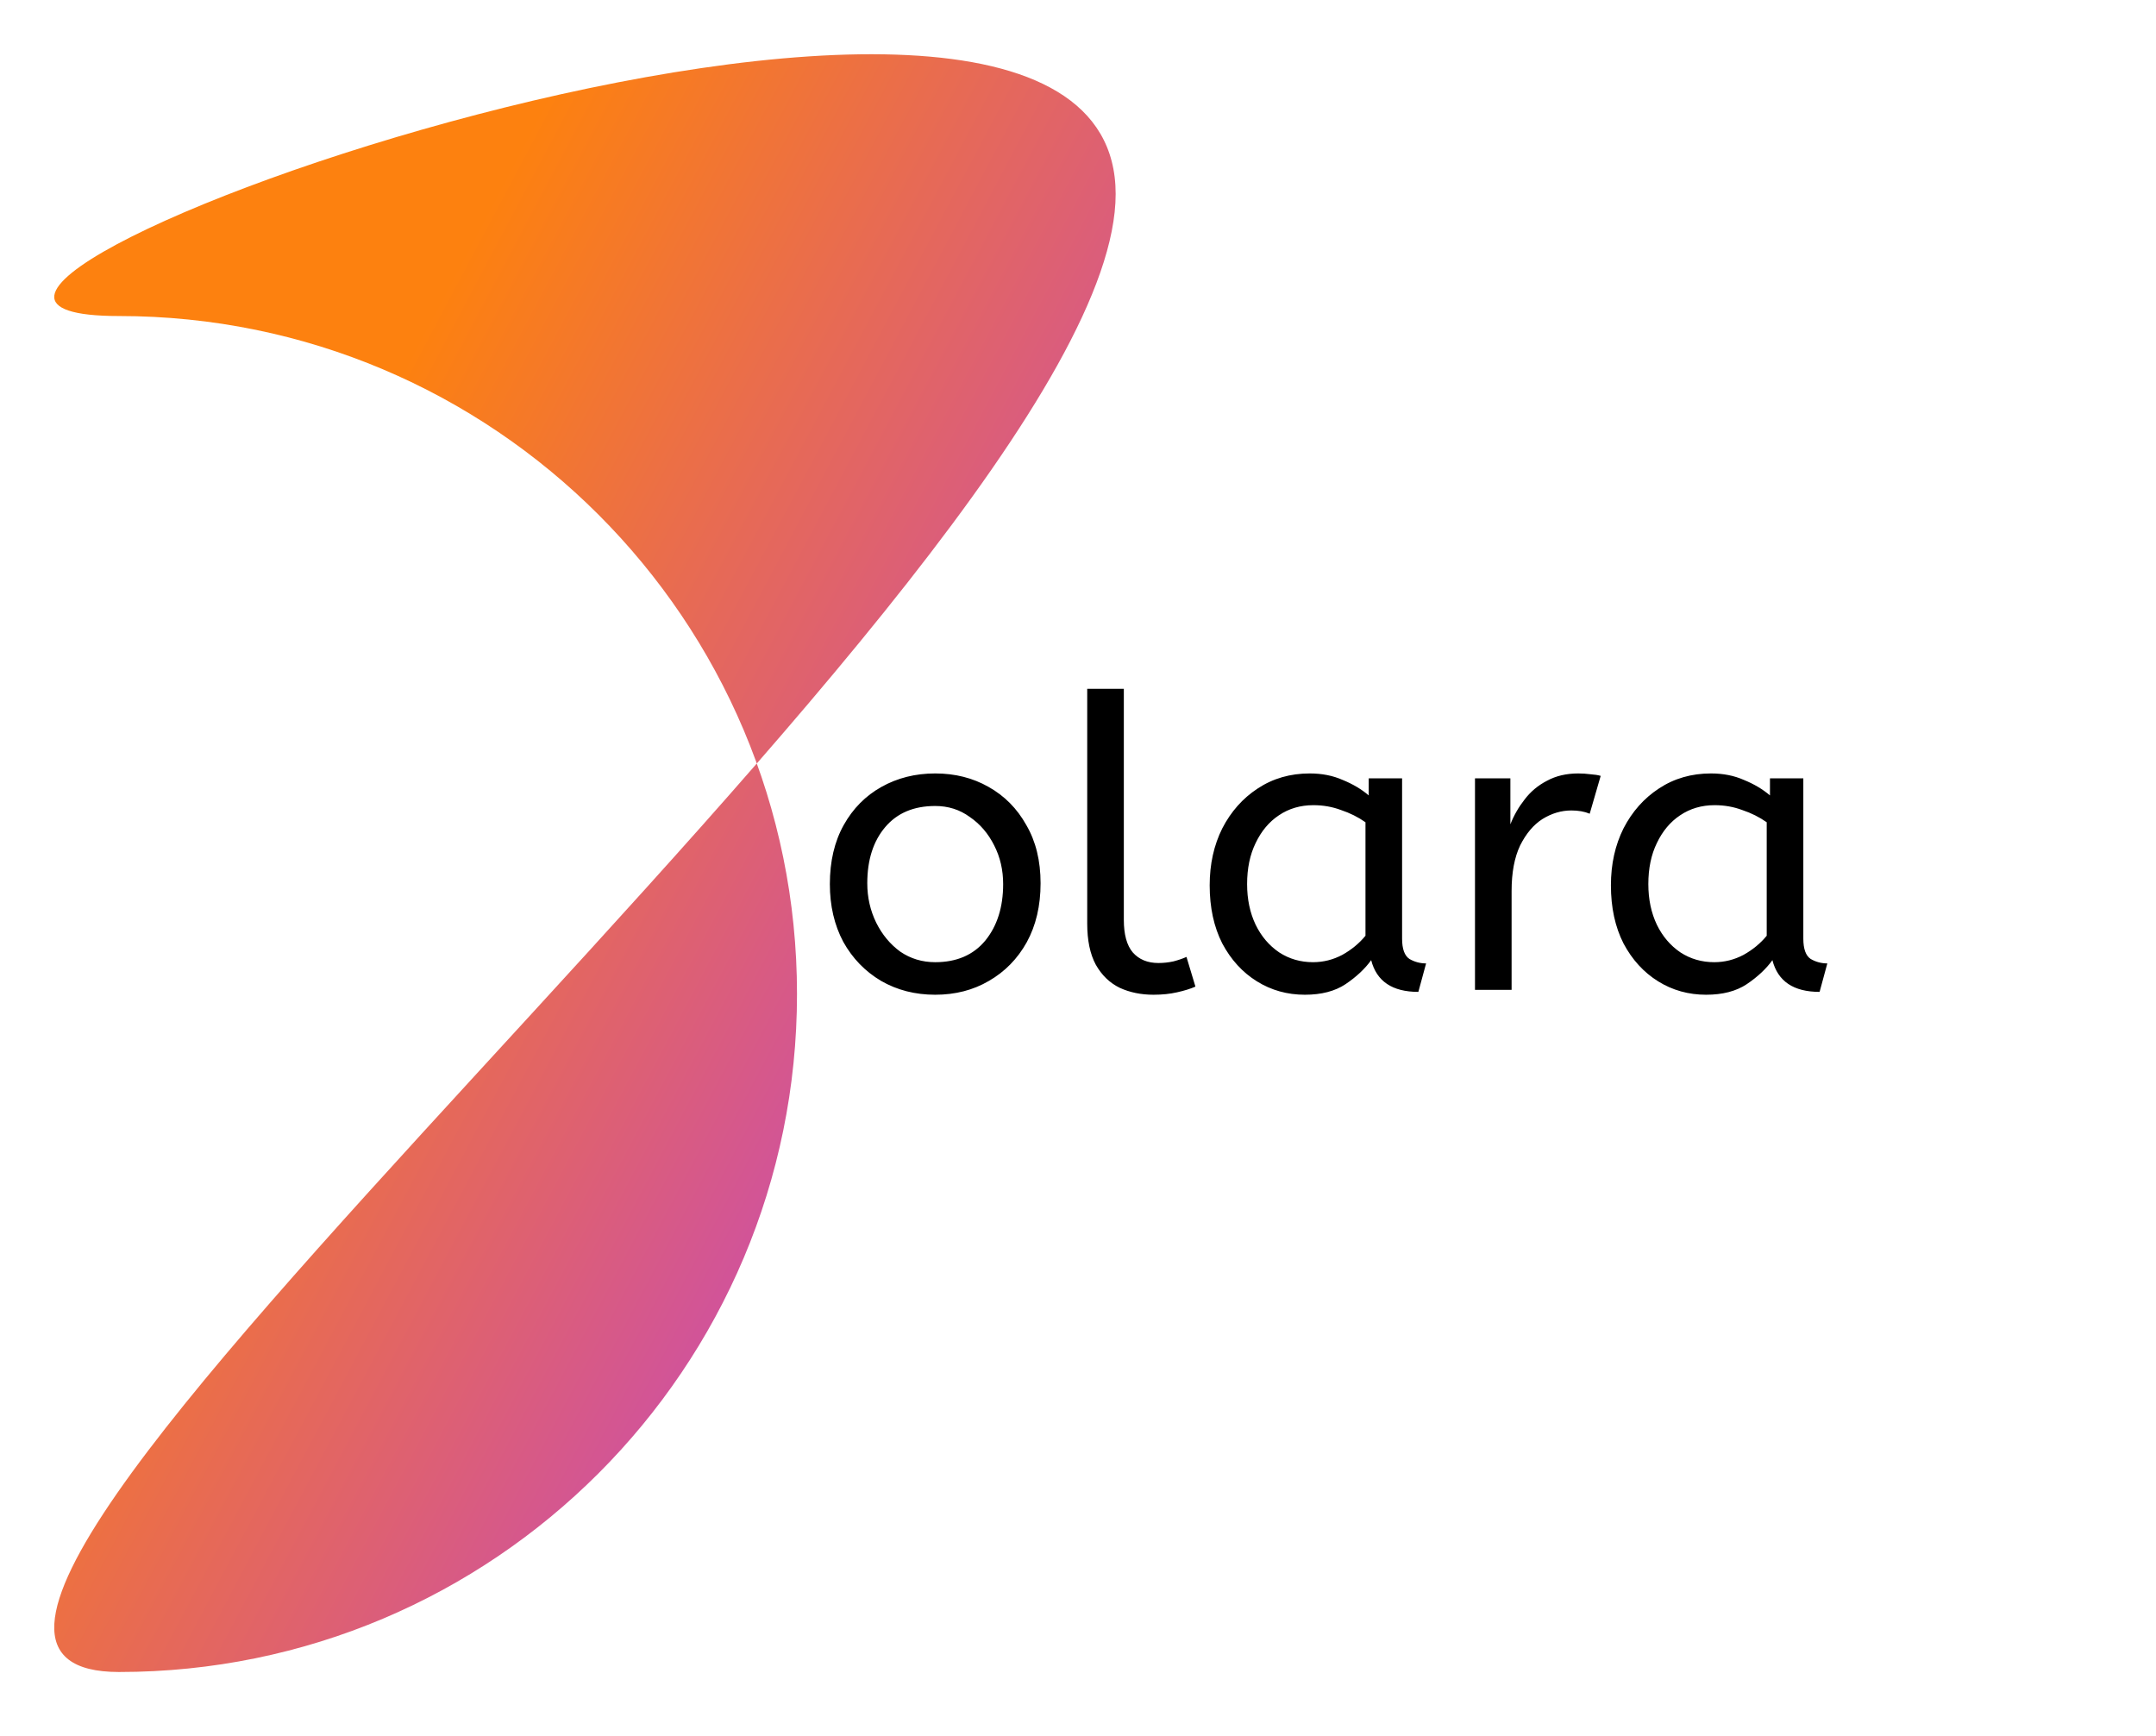<svg width="159" height="128" viewBox="0 0 159 128" fill="none" xmlns="http://www.w3.org/2000/svg">
<g filter="url(#filter0_d_8_254)">
<path d="M58.777 69.307C58.777 96.921 36.392 119.307 8.777 119.307C-18.837 119.307 82.277 37.922 82.277 10.307C82.277 -17.307 -18.837 19.307 8.777 19.307C36.392 19.307 58.777 41.693 58.777 69.307Z" fill="url(#paint0_linear_8_254)"/>
</g>
<path d="M68.97 73.36C67.49 73.36 66.16 73.02 64.98 72.34C63.8 71.64 62.87 70.68 62.19 69.46C61.53 68.22 61.2 66.8 61.2 65.2C61.2 63.52 61.54 62.07 62.22 60.85C62.9 59.63 63.83 58.69 65.01 58.03C66.19 57.37 67.51 57.04 68.97 57.04C70.43 57.04 71.74 57.37 72.9 58.03C74.08 58.69 75.01 59.63 75.69 60.85C76.39 62.05 76.74 63.48 76.74 65.14C76.74 66.8 76.4 68.25 75.72 69.49C75.04 70.71 74.11 71.66 72.93 72.34C71.77 73.02 70.45 73.36 68.97 73.36ZM68.97 70.96C70.55 70.96 71.78 70.43 72.66 69.37C73.54 68.29 73.98 66.9 73.98 65.2C73.98 64.16 73.76 63.21 73.32 62.35C72.88 61.47 72.28 60.77 71.52 60.25C70.78 59.71 69.93 59.44 68.97 59.44C67.39 59.44 66.16 59.96 65.28 61C64.4 62.04 63.96 63.42 63.96 65.14C63.96 66.18 64.18 67.15 64.62 68.05C65.06 68.93 65.65 69.64 66.39 70.18C67.15 70.7 68.01 70.96 68.97 70.96ZM85.07 73.36C84.15 73.36 83.32 73.19 82.58 72.85C81.84 72.49 81.25 71.92 80.81 71.14C80.39 70.36 80.18 69.35 80.18 68.11V50.8H82.88V67.84C82.88 68.92 83.1 69.72 83.54 70.24C84 70.76 84.63 71.02 85.43 71.02C85.81 71.02 86.18 70.98 86.54 70.9C86.92 70.8 87.24 70.69 87.5 70.57L88.16 72.76C87.8 72.92 87.35 73.06 86.81 73.18C86.29 73.3 85.71 73.36 85.07 73.36ZM96.231 73.36C94.931 73.36 93.751 73.03 92.691 72.37C91.631 71.71 90.781 70.78 90.141 69.58C89.521 68.36 89.211 66.93 89.211 65.29C89.211 63.73 89.521 62.33 90.141 61.09C90.781 59.85 91.651 58.87 92.751 58.15C93.871 57.41 95.151 57.04 96.591 57.04C97.491 57.04 98.301 57.2 99.021 57.52C99.761 57.82 100.401 58.2 100.941 58.66V57.4H103.401V69.22C103.401 69.98 103.581 70.48 103.941 70.72C104.321 70.94 104.731 71.05 105.171 71.05L104.601 73.15C102.681 73.15 101.521 72.37 101.121 70.81C100.661 71.45 100.031 72.04 99.231 72.58C98.451 73.1 97.451 73.36 96.231 73.36ZM96.831 70.96C97.591 70.96 98.311 70.78 98.991 70.42C99.671 70.04 100.241 69.57 100.701 69.01V60.64C100.161 60.26 99.561 59.96 98.901 59.74C98.261 59.5 97.581 59.38 96.861 59.38C95.901 59.38 95.051 59.63 94.311 60.13C93.591 60.61 93.021 61.29 92.601 62.17C92.181 63.03 91.971 64.04 91.971 65.2C91.971 66.32 92.181 67.32 92.601 68.2C93.021 69.06 93.601 69.74 94.341 70.24C95.081 70.72 95.911 70.96 96.831 70.96ZM108.777 73V57.4H111.387V60.79C111.647 60.13 111.997 59.52 112.437 58.96C112.877 58.38 113.427 57.92 114.087 57.58C114.747 57.22 115.517 57.04 116.397 57.04C116.697 57.04 116.997 57.06 117.297 57.1C117.597 57.12 117.847 57.16 118.047 57.22L117.237 60.01C116.857 59.85 116.407 59.77 115.887 59.77C115.147 59.77 114.437 59.98 113.757 60.4C113.097 60.82 112.547 61.47 112.107 62.35C111.687 63.23 111.477 64.35 111.477 65.71V73H108.777ZM125.821 73.36C124.521 73.36 123.341 73.03 122.281 72.37C121.221 71.71 120.371 70.78 119.731 69.58C119.111 68.36 118.801 66.93 118.801 65.29C118.801 63.73 119.111 62.33 119.731 61.09C120.371 59.85 121.241 58.87 122.341 58.15C123.461 57.41 124.741 57.04 126.181 57.04C127.081 57.04 127.891 57.2 128.611 57.52C129.351 57.82 129.991 58.2 130.531 58.66V57.4H132.991V69.22C132.991 69.98 133.171 70.48 133.531 70.72C133.911 70.94 134.321 71.05 134.761 71.05L134.191 73.15C132.271 73.15 131.111 72.37 130.711 70.81C130.251 71.45 129.621 72.04 128.821 72.58C128.041 73.1 127.041 73.36 125.821 73.36ZM126.421 70.96C127.181 70.96 127.901 70.78 128.581 70.42C129.261 70.04 129.831 69.57 130.291 69.01V60.64C129.751 60.26 129.151 59.96 128.491 59.74C127.851 59.5 127.171 59.38 126.451 59.38C125.491 59.38 124.641 59.63 123.901 60.13C123.181 60.61 122.611 61.29 122.191 62.17C121.771 63.03 121.561 64.04 121.561 65.2C121.561 66.32 121.771 67.32 122.191 68.2C122.611 69.06 123.191 69.74 123.931 70.24C124.671 70.72 125.501 70.96 126.421 70.96Z" fill="black"/>
<defs>
<filter id="filter0_d_8_254" x="0" y="0" width="86.277" height="127.307" filterUnits="userSpaceOnUse" color-interpolation-filters="sRGB">
<feFlood flood-opacity="0" result="BackgroundImageFix"/>
<feColorMatrix in="SourceAlpha" type="matrix" values="0 0 0 0 0 0 0 0 0 0 0 0 0 0 0 0 0 0 127 0" result="hardAlpha"/>
<feOffset dy="4"/>
<feGaussianBlur stdDeviation="2"/>
<feComposite in2="hardAlpha" operator="out"/>
<feColorMatrix type="matrix" values="0 0 0 0 0 0 0 0 0 0 0 0 0 0 0 0 0 0 0.25 0"/>
<feBlend mode="normal" in2="BackgroundImageFix" result="effect1_dropShadow_8_254"/>
<feBlend mode="normal" in="SourceGraphic" in2="effect1_dropShadow_8_254" result="shape"/>
</filter>
<linearGradient id="paint0_linear_8_254" x1="100.277" y1="87.807" x2="0.277" y2="34.807" gradientUnits="userSpaceOnUse">
<stop stop-color="#B132FF"/>
<stop offset="0.818" stop-color="#FD810F"/>
</linearGradient>
</defs>
</svg>
